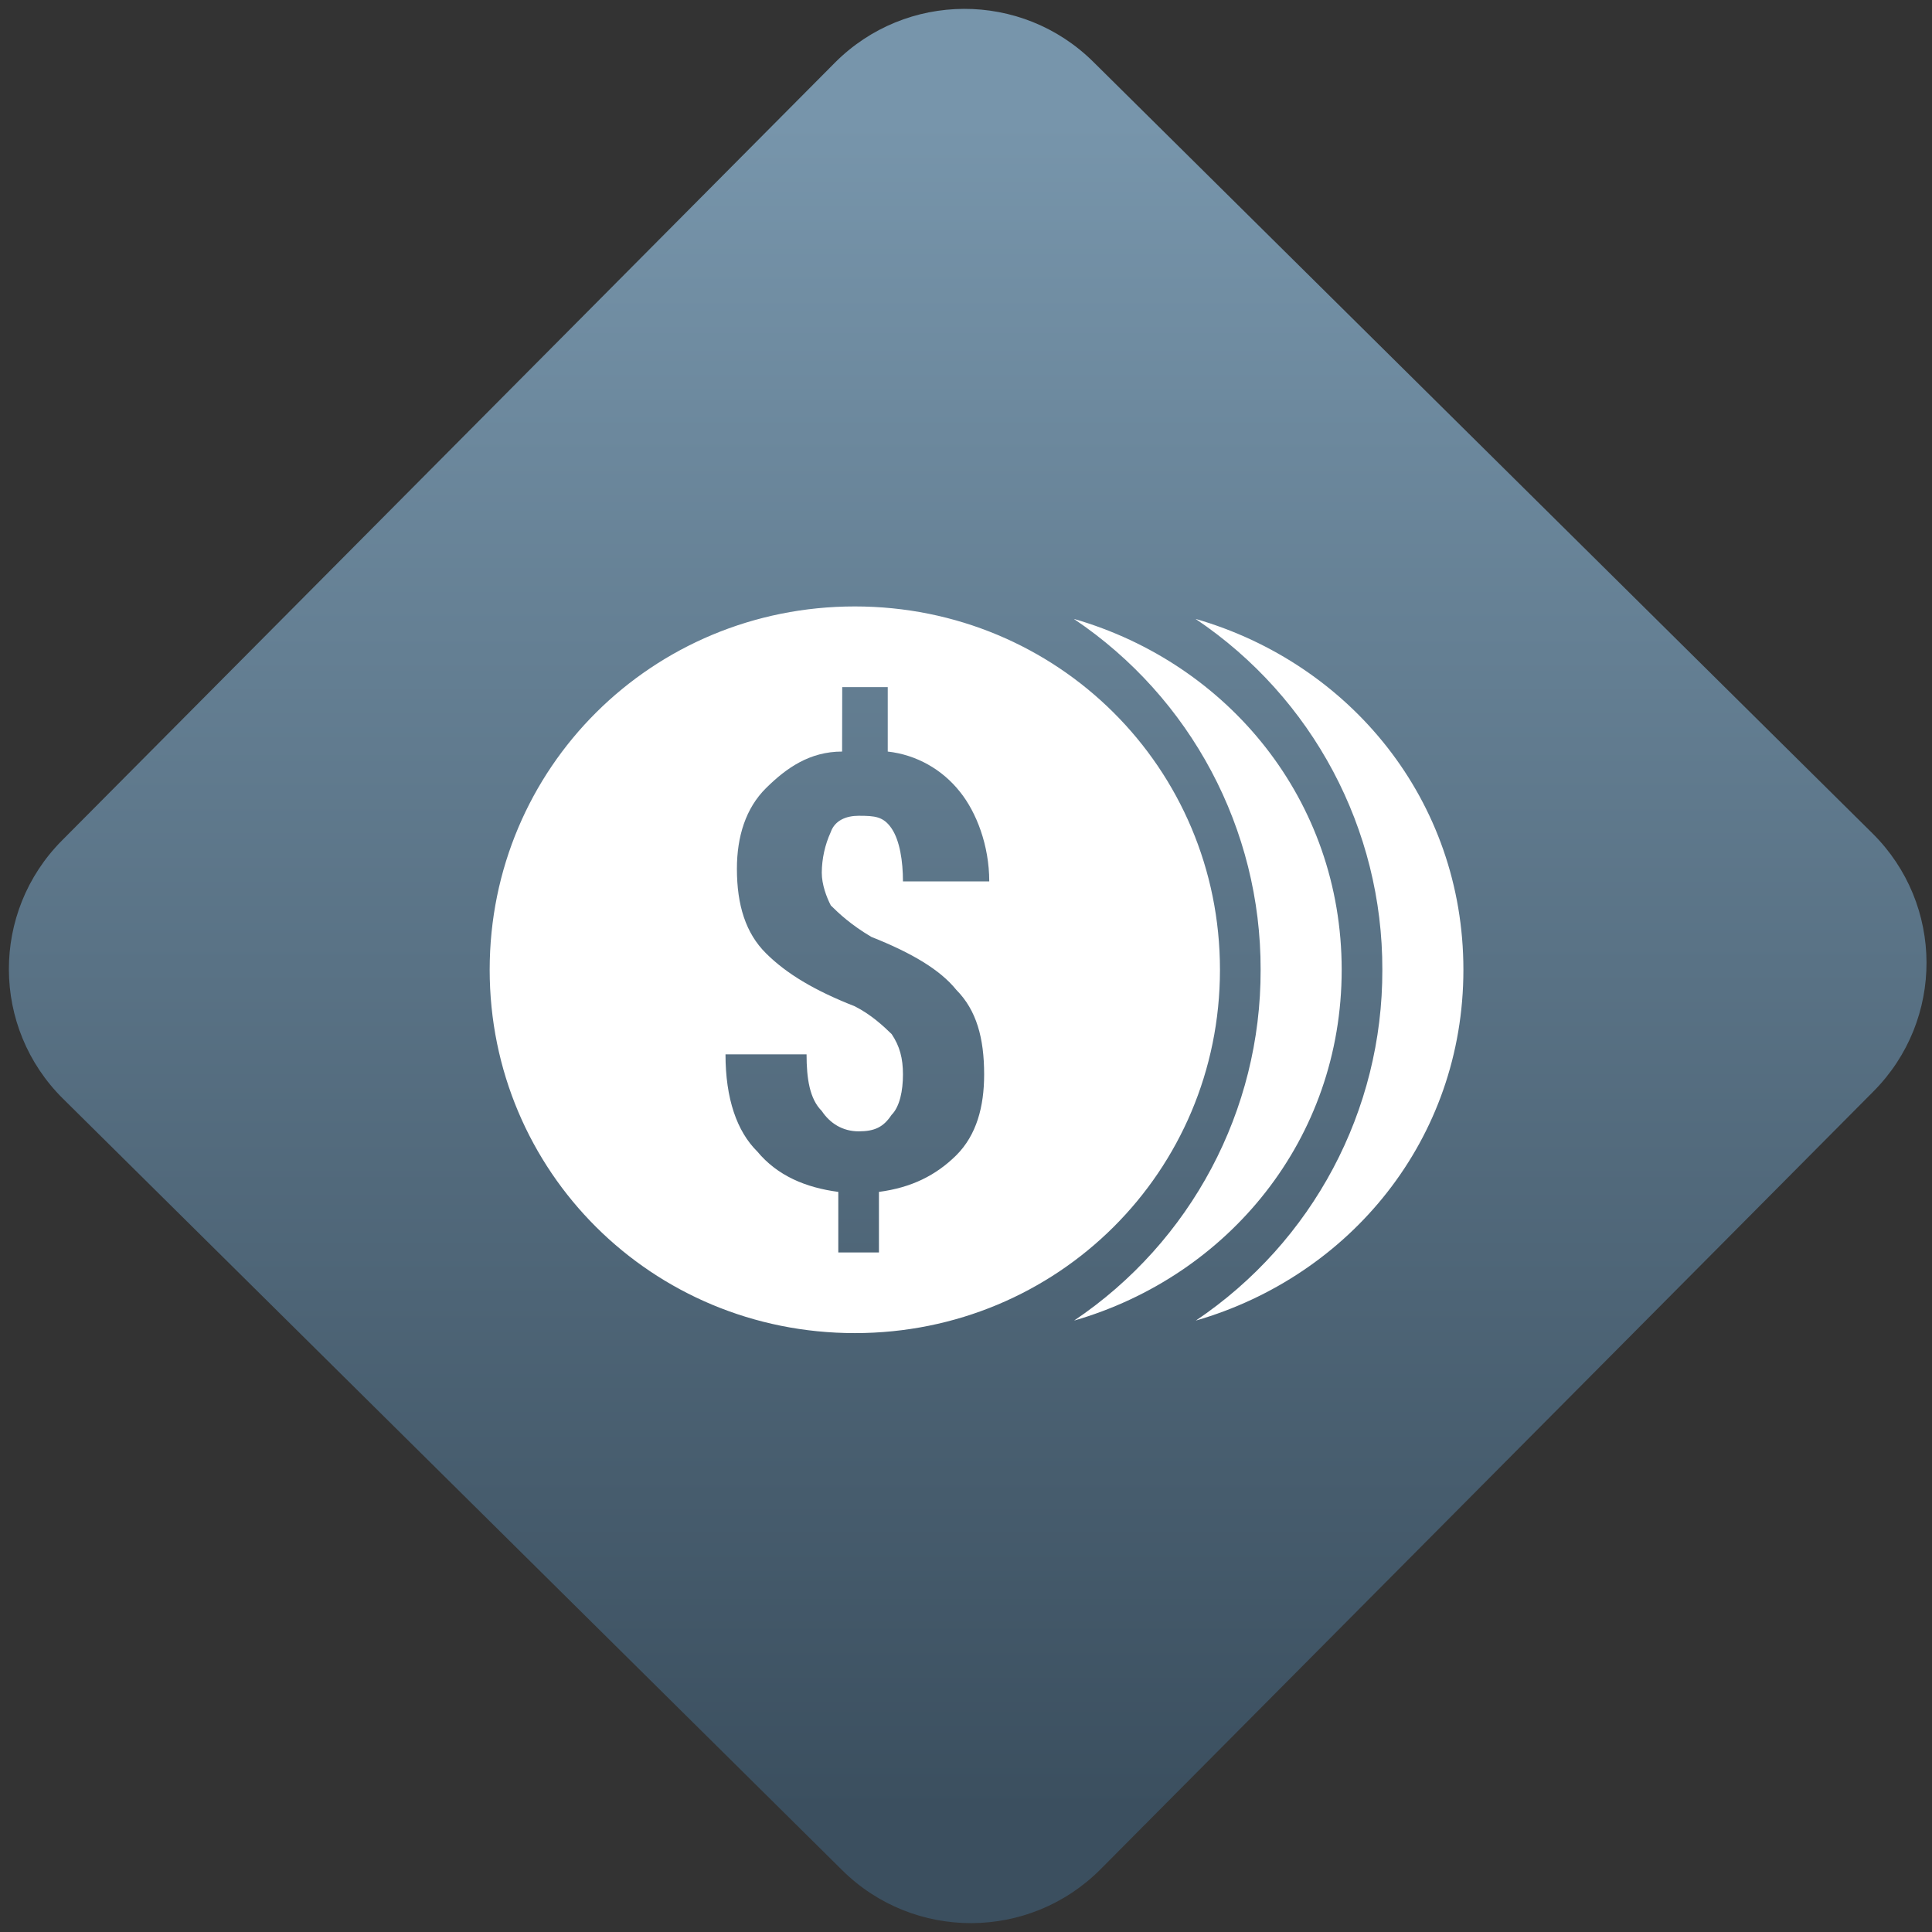 <svg width="64" height="64" viewBox="0 0 64 64" version="1.1"><rect x="0" y="0" width="64" height="64" fill="#333333" stroke="none"/><defs><linearGradient id="linear-pattern-0" gradientUnits="userSpaceOnUse" x1="0" y1="0" x2="0" y2="1" gradientTransform="matrix(60, 0, 0, 56, 0, 4)"><stop offset="0" stop-color="#7795ab" stop-opacity="1"/><stop offset="1" stop-color="#3b4f5f" stop-opacity="1"/></linearGradient></defs><path fill="url(#linear-pattern-0)" fill-opacity="1" d="M 36.219 2.051 L 62.027 27.605 C 64.402 29.957 64.418 33.785 62.059 36.156 L 36.461 61.918 C 34.105 64.289 30.27 64.305 27.895 61.949 L 2.086 36.395 C -0.289 34.043 -0.305 30.215 2.051 27.844 L 27.652 2.082 C 30.008 -0.289 33.844 -0.305 36.219 2.051 Z M 36.219 2.051 " /><g transform="matrix(1.008,0,0,1.003,16.221,16.077)"><path fill-rule="nonzero" fill="rgb(100%, 100%, 100%)" fill-opacity="1" d="M 12 4 C 5.336 4 0 9.336 0 16 C 0 22.664 5.336 28 12 28 C 18.664 28 24 22.664 24 16 C 24 9.336 18.664 4 12 4 Z M 19.207 4.418 C 23.051 7.016 25.348 11.359 25.336 16 C 25.348 20.641 23.055 24.984 19.207 27.586 C 24.273 26.113 28 21.598 28 16 C 28 10.398 24.273 5.887 19.207 4.414 Z M 23.207 4.418 C 27.051 7.016 29.348 11.359 29.336 16 C 29.348 20.641 27.055 24.984 23.207 27.586 C 28.273 26.113 32 21.598 32 16 C 32 10.398 28.273 5.887 23.207 4.414 Z M 11.586 6.664 L 13.082 6.664 L 13.082 8.793 C 14.023 8.898 14.875 9.383 15.457 10.125 C 15.992 10.793 16.418 11.887 16.418 13.082 L 13.582 13.082 C 13.582 12.414 13.477 11.734 13.211 11.336 C 12.941 10.934 12.656 10.914 12.125 10.914 C 11.727 10.914 11.344 11.059 11.207 11.457 C 11.016 11.879 10.918 12.332 10.914 12.793 C 10.914 13.191 11.074 13.609 11.211 13.875 C 11.477 14.141 11.875 14.516 12.543 14.914 C 13.875 15.445 14.805 16 15.336 16.664 C 16 17.336 16.25 18.258 16.25 19.457 C 16.25 20.523 16 21.457 15.336 22.125 C 14.664 22.793 13.859 23.195 12.793 23.336 L 12.793 25.336 L 11.457 25.336 L 11.457 23.336 C 10.391 23.195 9.457 22.805 8.793 22 C 8.125 21.336 7.75 20.258 7.75 18.793 L 10.414 18.793 C 10.414 19.594 10.516 20.266 10.914 20.664 C 11.18 21.066 11.594 21.336 12.125 21.336 C 12.656 21.336 12.941 21.195 13.207 20.793 C 13.477 20.523 13.582 19.992 13.582 19.457 C 13.582 18.926 13.477 18.523 13.211 18.125 C 12.941 17.859 12.531 17.477 12 17.207 C 10.664 16.68 9.75 16.125 9.082 15.457 C 8.414 14.793 8.125 13.863 8.125 12.664 C 8.125 11.602 8.414 10.664 9.082 10 C 9.75 9.336 10.516 8.793 11.582 8.793 Z M 11.586 6.664 "/></g></svg>
